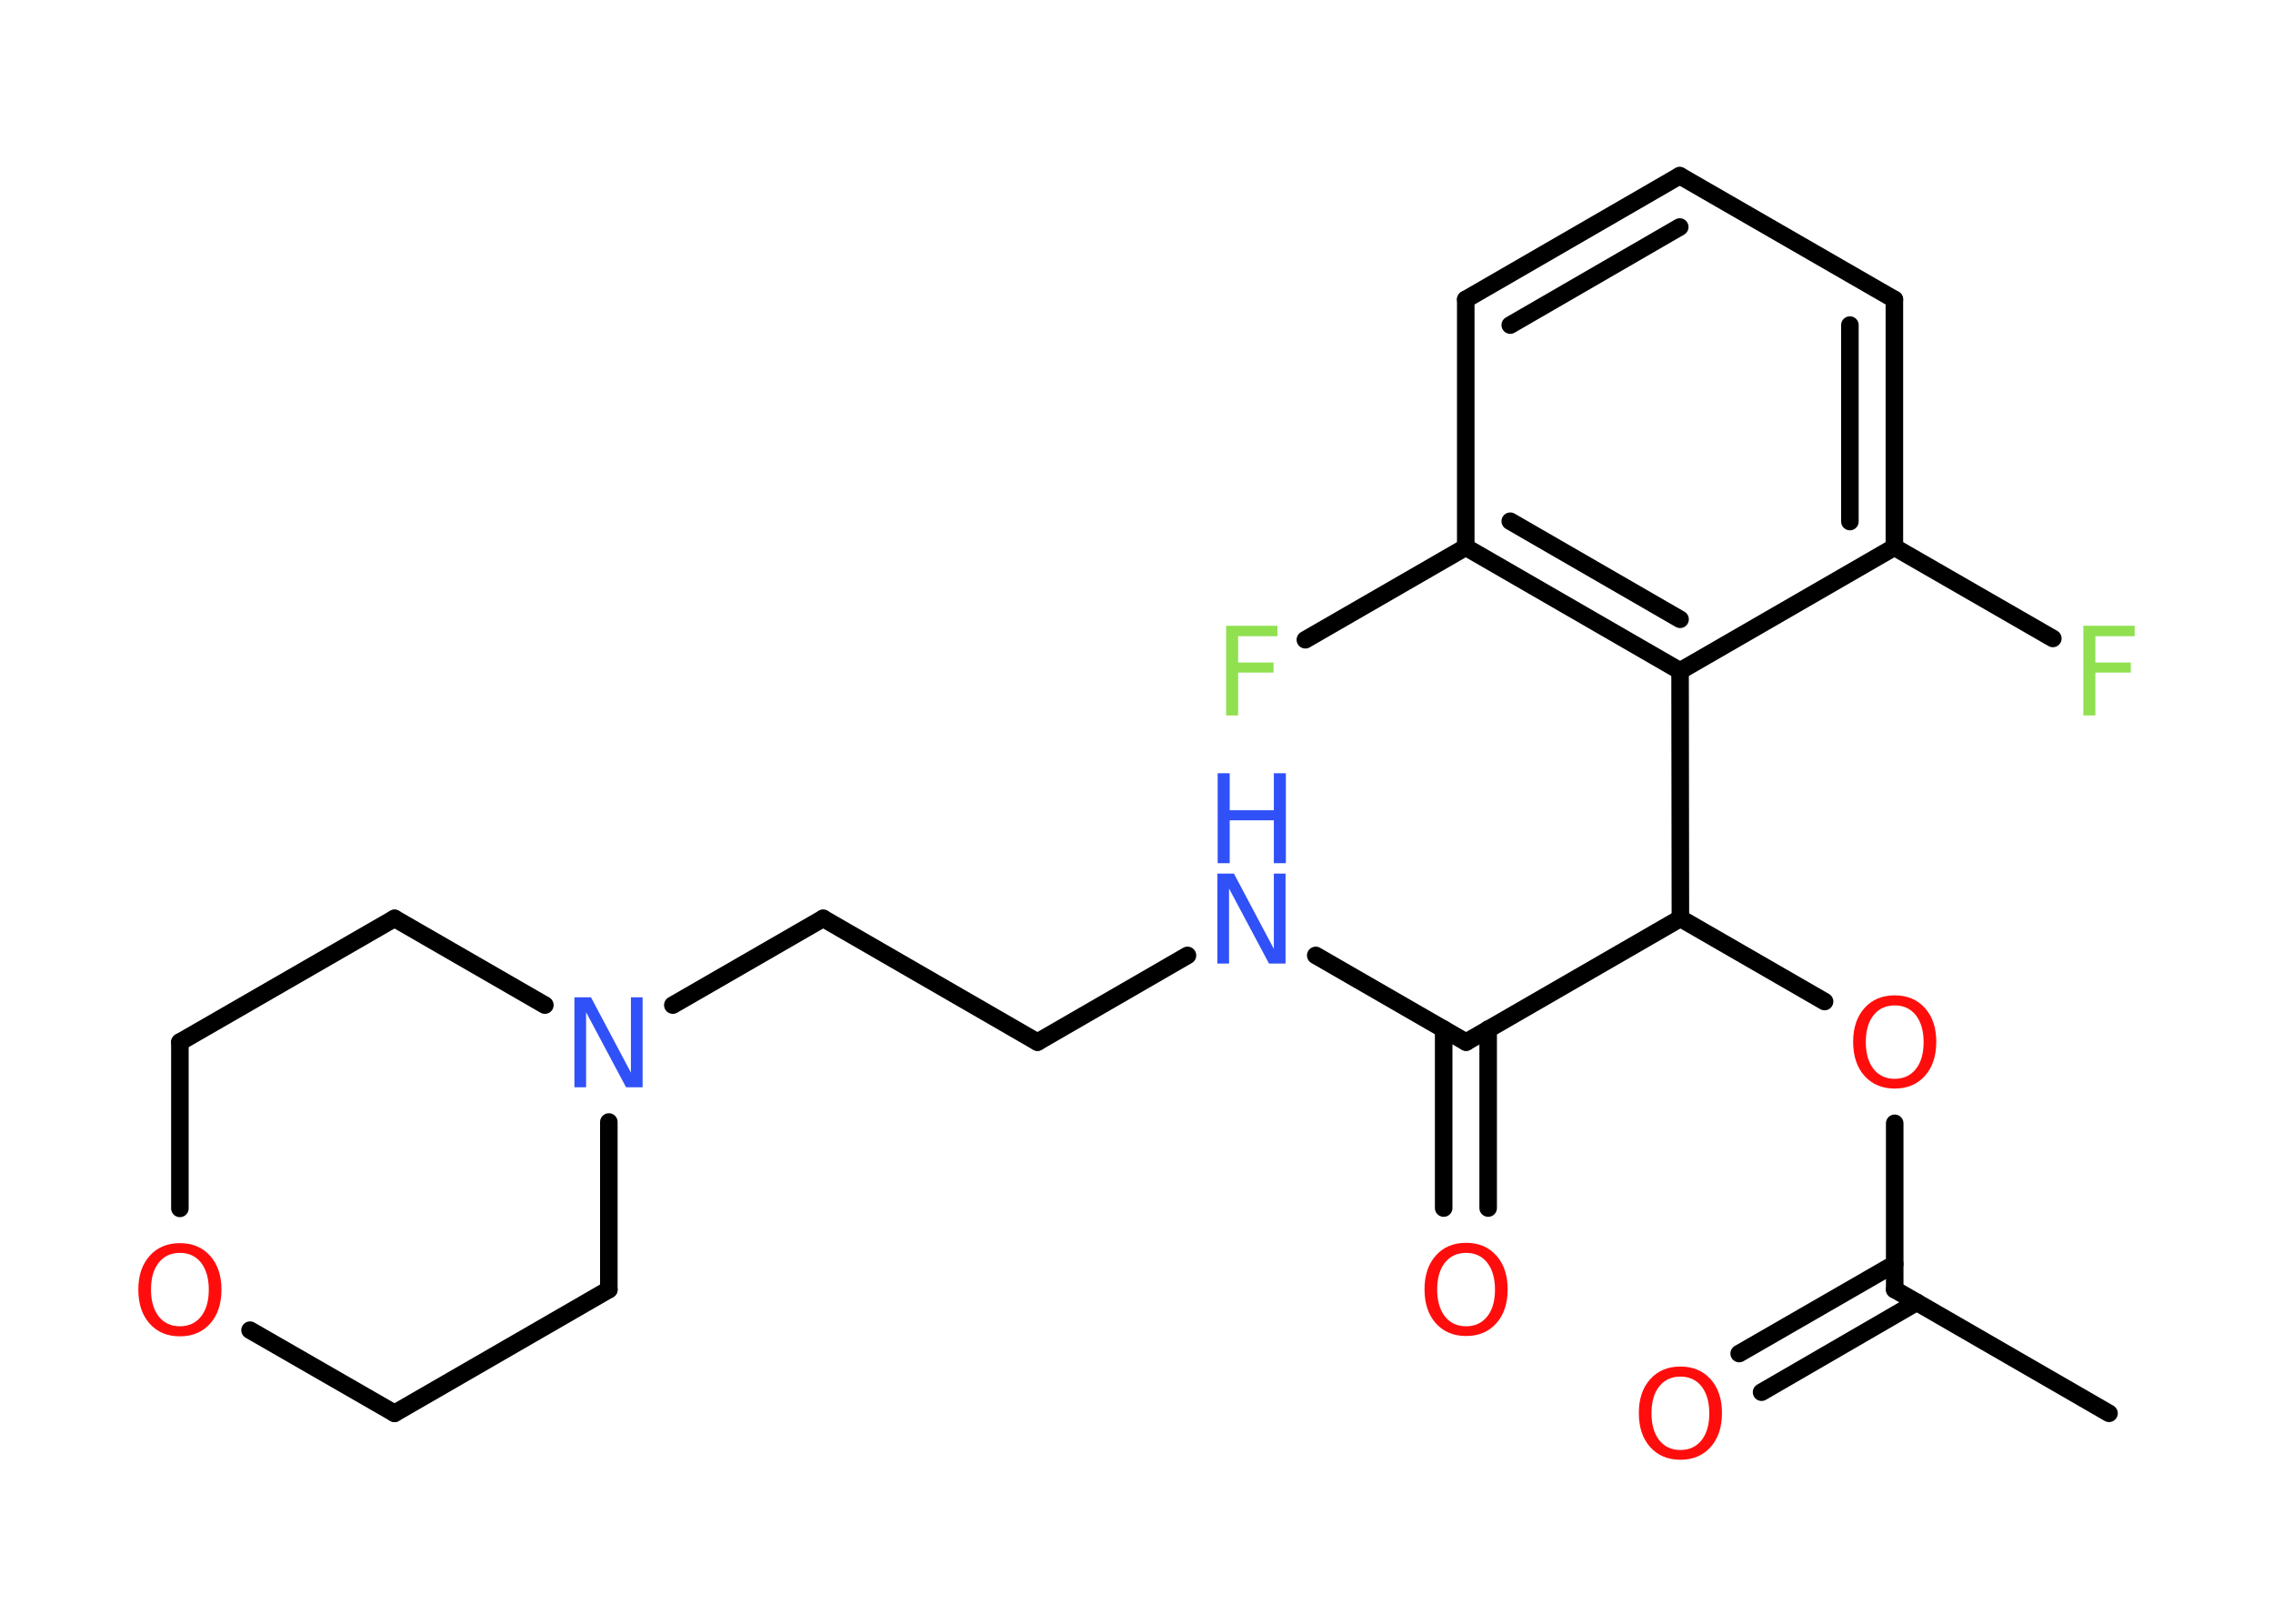 <?xml version='1.0' encoding='UTF-8'?>
<!DOCTYPE svg PUBLIC "-//W3C//DTD SVG 1.1//EN" "http://www.w3.org/Graphics/SVG/1.1/DTD/svg11.dtd">
<svg version='1.2' xmlns='http://www.w3.org/2000/svg' xmlns:xlink='http://www.w3.org/1999/xlink' width='70.0mm' height='50.0mm' viewBox='0 0 70.0 50.0'>
  <desc>Generated by the Chemistry Development Kit (http://github.com/cdk)</desc>
  <g stroke-linecap='round' stroke-linejoin='round' stroke='#000000' stroke-width='.54' fill='#FF0D0D'>
    <rect x='.0' y='.0' width='70.0' height='50.0' fill='#FFFFFF' stroke='none'/>
    <g id='mol1' class='mol'>
      <line id='mol1bnd1' class='bond' x1='64.95' y1='43.52' x2='58.35' y2='39.71'/>
      <g id='mol1bnd2' class='bond'>
        <line x1='59.03' y1='40.1' x2='54.25' y2='42.87'/>
        <line x1='58.35' y1='38.92' x2='53.56' y2='41.68'/>
      </g>
      <line id='mol1bnd3' class='bond' x1='58.35' y1='39.71' x2='58.35' y2='34.59'/>
      <line id='mol1bnd4' class='bond' x1='56.19' y1='30.84' x2='51.75' y2='28.28'/>
      <line id='mol1bnd5' class='bond' x1='51.75' y1='28.28' x2='45.15' y2='32.09'/>
      <g id='mol1bnd6' class='bond'>
        <line x1='45.83' y1='31.69' x2='45.83' y2='37.2'/>
        <line x1='44.46' y1='31.69' x2='44.46' y2='37.2'/>
      </g>
      <line id='mol1bnd7' class='bond' x1='45.15' y1='32.09' x2='40.52' y2='29.42'/>
      <line id='mol1bnd8' class='bond' x1='36.57' y1='29.42' x2='31.95' y2='32.09'/>
      <line id='mol1bnd9' class='bond' x1='31.95' y1='32.09' x2='25.35' y2='28.28'/>
      <line id='mol1bnd10' class='bond' x1='25.35' y1='28.28' x2='20.72' y2='30.95'/>
      <line id='mol1bnd11' class='bond' x1='18.75' y1='34.55' x2='18.75' y2='39.71'/>
      <line id='mol1bnd12' class='bond' x1='18.75' y1='39.71' x2='12.15' y2='43.52'/>
      <line id='mol1bnd13' class='bond' x1='12.15' y1='43.52' x2='7.7' y2='40.96'/>
      <line id='mol1bnd14' class='bond' x1='5.54' y1='37.21' x2='5.54' y2='32.09'/>
      <line id='mol1bnd15' class='bond' x1='5.54' y1='32.09' x2='12.15' y2='28.28'/>
      <line id='mol1bnd16' class='bond' x1='16.78' y1='30.95' x2='12.15' y2='28.28'/>
      <line id='mol1bnd17' class='bond' x1='51.75' y1='28.28' x2='51.74' y2='20.66'/>
      <g id='mol1bnd18' class='bond'>
        <line x1='45.14' y1='16.85' x2='51.74' y2='20.66'/>
        <line x1='46.51' y1='16.05' x2='51.74' y2='19.07'/>
      </g>
      <line id='mol1bnd19' class='bond' x1='45.14' y1='16.85' x2='40.2' y2='19.7'/>
      <line id='mol1bnd20' class='bond' x1='45.14' y1='16.85' x2='45.14' y2='9.22'/>
      <g id='mol1bnd21' class='bond'>
        <line x1='51.73' y1='5.41' x2='45.14' y2='9.22'/>
        <line x1='51.73' y1='6.99' x2='46.51' y2='10.01'/>
      </g>
      <line id='mol1bnd22' class='bond' x1='51.73' y1='5.41' x2='58.34' y2='9.22'/>
      <g id='mol1bnd23' class='bond'>
        <line x1='58.34' y1='16.85' x2='58.34' y2='9.22'/>
        <line x1='56.97' y1='16.06' x2='56.97' y2='10.01'/>
      </g>
      <line id='mol1bnd24' class='bond' x1='51.74' y1='20.66' x2='58.34' y2='16.85'/>
      <line id='mol1bnd25' class='bond' x1='58.34' y1='16.85' x2='63.22' y2='19.66'/>
      <path id='mol1atm3' class='atom' d='M51.75 42.39q-.41 .0 -.65 .3q-.24 .3 -.24 .83q.0 .52 .24 .83q.24 .3 .65 .3q.41 .0 .65 -.3q.24 -.3 .24 -.83q.0 -.52 -.24 -.83q-.24 -.3 -.65 -.3zM51.75 42.08q.58 .0 .93 .39q.35 .39 .35 1.04q.0 .66 -.35 1.05q-.35 .39 -.93 .39q-.58 .0 -.93 -.39q-.35 -.39 -.35 -1.05q.0 -.65 .35 -1.04q.35 -.39 .93 -.39z' stroke='none'/>
      <path id='mol1atm4' class='atom' d='M58.35 30.96q-.41 .0 -.65 .3q-.24 .3 -.24 .83q.0 .52 .24 .83q.24 .3 .65 .3q.41 .0 .65 -.3q.24 -.3 .24 -.83q.0 -.52 -.24 -.83q-.24 -.3 -.65 -.3zM58.35 30.65q.58 .0 .93 .39q.35 .39 .35 1.04q.0 .66 -.35 1.05q-.35 .39 -.93 .39q-.58 .0 -.93 -.39q-.35 -.39 -.35 -1.05q.0 -.65 .35 -1.04q.35 -.39 .93 -.39z' stroke='none'/>
      <path id='mol1atm7' class='atom' d='M45.15 38.58q-.41 .0 -.65 .3q-.24 .3 -.24 .83q.0 .52 .24 .83q.24 .3 .65 .3q.41 .0 .65 -.3q.24 -.3 .24 -.83q.0 -.52 -.24 -.83q-.24 -.3 -.65 -.3zM45.15 38.27q.58 .0 .93 .39q.35 .39 .35 1.04q.0 .66 -.35 1.05q-.35 .39 -.93 .39q-.58 .0 -.93 -.39q-.35 -.39 -.35 -1.05q.0 -.65 .35 -1.04q.35 -.39 .93 -.39z' stroke='none'/>
      <g id='mol1atm8' class='atom'>
        <path d='M37.5 26.9h.5l1.23 2.32v-2.32h.36v2.77h-.51l-1.23 -2.31v2.31h-.36v-2.77z' stroke='none' fill='#3050F8'/>
        <path d='M37.5 23.81h.37v1.14h1.36v-1.14h.37v2.77h-.37v-1.32h-1.36v1.32h-.37v-2.77z' stroke='none' fill='#3050F8'/>
      </g>
      <path id='mol1atm11' class='atom' d='M17.7 30.71h.5l1.23 2.32v-2.32h.36v2.77h-.51l-1.23 -2.31v2.31h-.36v-2.77z' stroke='none' fill='#3050F8'/>
      <path id='mol1atm14' class='atom' d='M5.54 38.58q-.41 .0 -.65 .3q-.24 .3 -.24 .83q.0 .52 .24 .83q.24 .3 .65 .3q.41 .0 .65 -.3q.24 -.3 .24 -.83q.0 -.52 -.24 -.83q-.24 -.3 -.65 -.3zM5.54 38.28q.58 .0 .93 .39q.35 .39 .35 1.04q.0 .66 -.35 1.05q-.35 .39 -.93 .39q-.58 .0 -.93 -.39q-.35 -.39 -.35 -1.05q.0 -.65 .35 -1.04q.35 -.39 .93 -.39z' stroke='none'/>
      <path id='mol1atm19' class='atom' d='M37.75 19.27h1.59v.32h-1.21v.81h1.09v.31h-1.09v1.32h-.37v-2.77z' stroke='none' fill='#90E050'/>
      <path id='mol1atm24' class='atom' d='M64.15 19.27h1.59v.32h-1.21v.81h1.09v.31h-1.09v1.32h-.37v-2.77z' stroke='none' fill='#90E050'/>
    </g>
  </g>
</svg>
